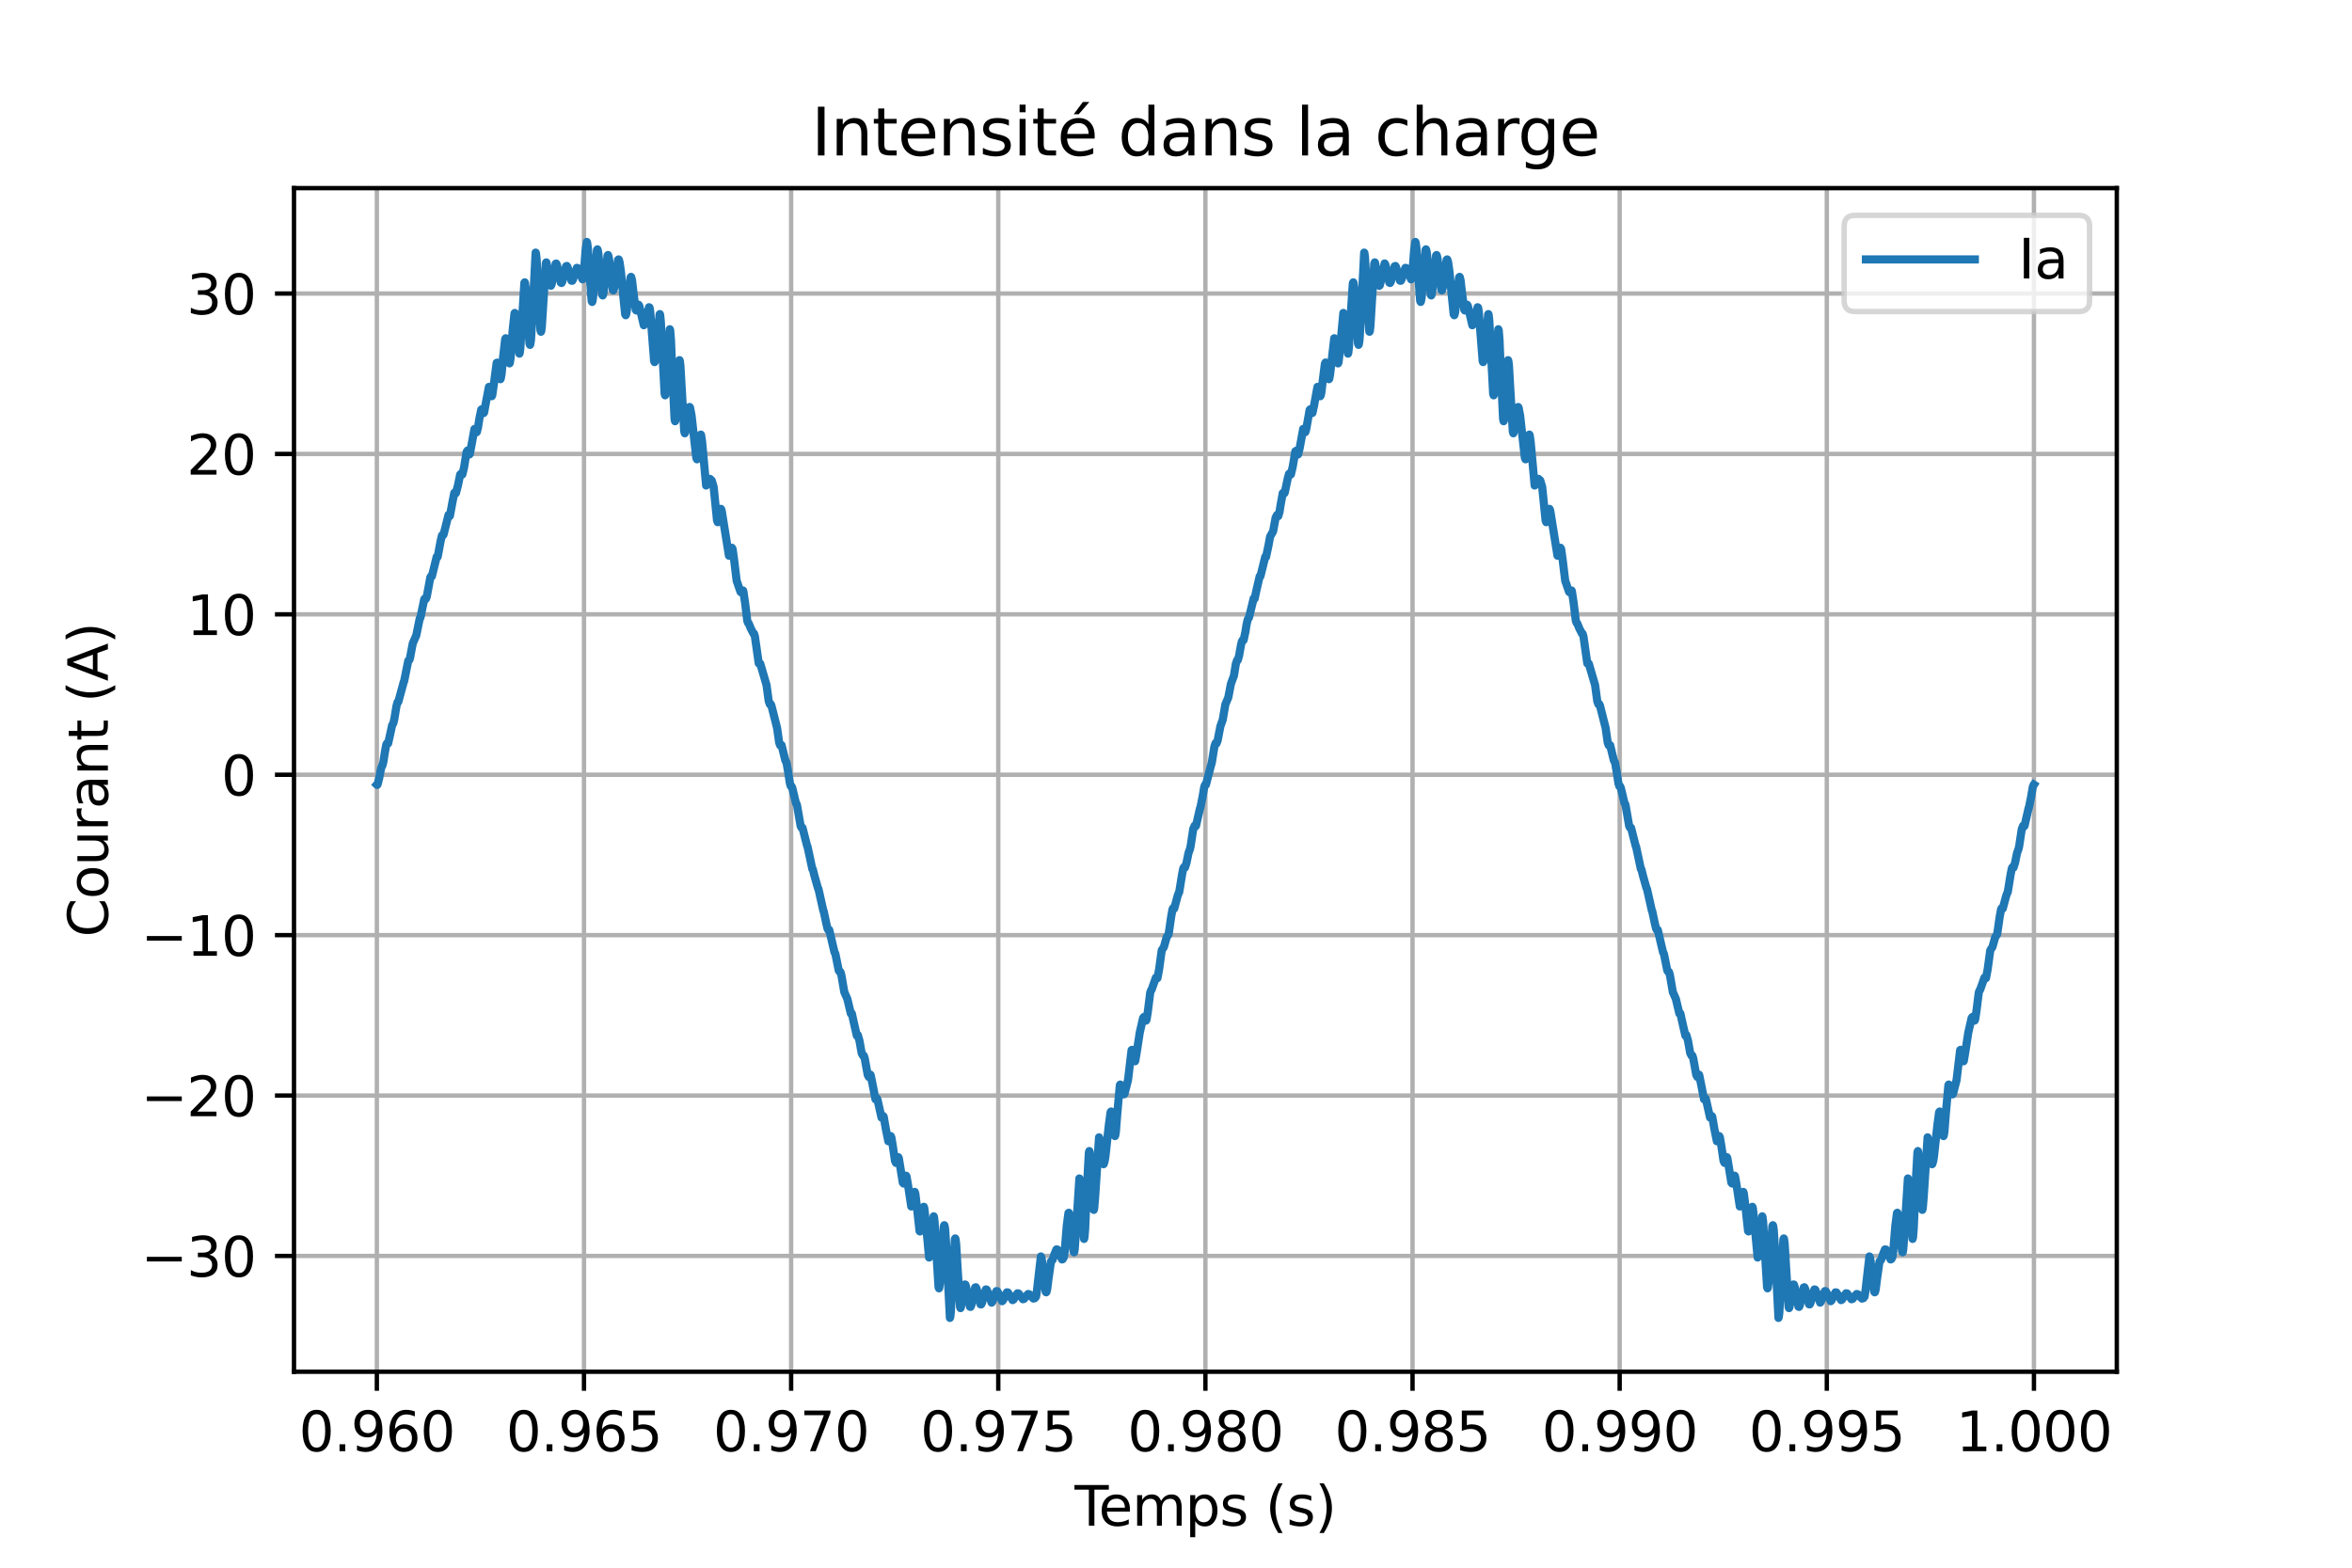 <?xml version="1.0" encoding="utf-8" standalone="no"?>
<!DOCTYPE svg PUBLIC "-//W3C//DTD SVG 1.1//EN"
  "http://www.w3.org/Graphics/SVG/1.1/DTD/svg11.dtd">
<svg xmlns:xlink="http://www.w3.org/1999/xlink" width="432pt" height="288pt" viewBox="0 0 432 288" xmlns="http://www.w3.org/2000/svg" version="1.1">
 <defs>
  <style type="text/css">*{stroke-linejoin: round; stroke-linecap: butt}</style>
 </defs>
 <g id="figure_1">
  <g id="patch_1">
   <path d="M 0 288 
L 432 288 
L 432 0 
L 0 0 
z
" style="fill: #ffffff"/>
  </g>
  <g id="axes_1">
   <g id="patch_2">
    <path d="M 54 252 
L 388.8 252 
L 388.8 34.56 
L 54 34.56 
z
" style="fill: #ffffff"/>
   </g>
   <g id="matplotlib.axis_1">
    <g id="xtick_1">
     <g id="line2d_1">
      <path d="M 69.218 252 
L 69.218 34.56 
" clip-path="url(#p6c7816c99d)" style="fill: none; stroke: #b0b0b0; stroke-width: 0.8; stroke-linecap: square"/>
     </g>
     <g id="line2d_2">
      <defs>
       <path id="m777b01fd64" d="M 0 0 
L 0 3.5 
" style="stroke: #000000; stroke-width: 0.8"/>
      </defs>
      <g>
       <use xlink:href="#m777b01fd64" x="69.218" y="252" style="stroke: #000000; stroke-width: 0.8"/>
      </g>
     </g>
     <g id="text_1">
      <!-- 0.960 -->
      <g transform="translate(54.904 266.598) scale(0.1 -0.1)">
       <defs>
        <path id="DejaVuSans-30" d="M 2034 4250 
Q 1547 4250 1301 3770 
Q 1056 3291 1056 2328 
Q 1056 1369 1301 889 
Q 1547 409 2034 409 
Q 2525 409 2770 889 
Q 3016 1369 3016 2328 
Q 3016 3291 2770 3770 
Q 2525 4250 2034 4250 
z
M 2034 4750 
Q 2819 4750 3233 4129 
Q 3647 3509 3647 2328 
Q 3647 1150 3233 529 
Q 2819 -91 2034 -91 
Q 1250 -91 836 529 
Q 422 1150 422 2328 
Q 422 3509 836 4129 
Q 1250 4750 2034 4750 
z
" transform="scale(0.016)"/>
        <path id="DejaVuSans-2e" d="M 684 794 
L 1344 794 
L 1344 0 
L 684 0 
L 684 794 
z
" transform="scale(0.016)"/>
        <path id="DejaVuSans-39" d="M 703 97 
L 703 672 
Q 941 559 1184 500 
Q 1428 441 1663 441 
Q 2288 441 2617 861 
Q 2947 1281 2994 2138 
Q 2813 1869 2534 1725 
Q 2256 1581 1919 1581 
Q 1219 1581 811 2004 
Q 403 2428 403 3163 
Q 403 3881 828 4315 
Q 1253 4750 1959 4750 
Q 2769 4750 3195 4129 
Q 3622 3509 3622 2328 
Q 3622 1225 3098 567 
Q 2575 -91 1691 -91 
Q 1453 -91 1209 -44 
Q 966 3 703 97 
z
M 1959 2075 
Q 2384 2075 2632 2365 
Q 2881 2656 2881 3163 
Q 2881 3666 2632 3958 
Q 2384 4250 1959 4250 
Q 1534 4250 1286 3958 
Q 1038 3666 1038 3163 
Q 1038 2656 1286 2365 
Q 1534 2075 1959 2075 
z
" transform="scale(0.016)"/>
        <path id="DejaVuSans-36" d="M 2113 2584 
Q 1688 2584 1439 2293 
Q 1191 2003 1191 1497 
Q 1191 994 1439 701 
Q 1688 409 2113 409 
Q 2538 409 2786 701 
Q 3034 994 3034 1497 
Q 3034 2003 2786 2293 
Q 2538 2584 2113 2584 
z
M 3366 4563 
L 3366 3988 
Q 3128 4100 2886 4159 
Q 2644 4219 2406 4219 
Q 1781 4219 1451 3797 
Q 1122 3375 1075 2522 
Q 1259 2794 1537 2939 
Q 1816 3084 2150 3084 
Q 2853 3084 3261 2657 
Q 3669 2231 3669 1497 
Q 3669 778 3244 343 
Q 2819 -91 2113 -91 
Q 1303 -91 875 529 
Q 447 1150 447 2328 
Q 447 3434 972 4092 
Q 1497 4750 2381 4750 
Q 2619 4750 2861 4703 
Q 3103 4656 3366 4563 
z
" transform="scale(0.016)"/>
       </defs>
       <use xlink:href="#DejaVuSans-30"/>
       <use xlink:href="#DejaVuSans-2e" x="63.623"/>
       <use xlink:href="#DejaVuSans-39" x="95.41"/>
       <use xlink:href="#DejaVuSans-36" x="159.033"/>
       <use xlink:href="#DejaVuSans-30" x="222.656"/>
      </g>
     </g>
    </g>
    <g id="xtick_2">
     <g id="line2d_3">
      <path d="M 107.264 252 
L 107.264 34.56 
" clip-path="url(#p6c7816c99d)" style="fill: none; stroke: #b0b0b0; stroke-width: 0.8; stroke-linecap: square"/>
     </g>
     <g id="line2d_4">
      <g>
       <use xlink:href="#m777b01fd64" x="107.264" y="252" style="stroke: #000000; stroke-width: 0.8"/>
      </g>
     </g>
     <g id="text_2">
      <!-- 0.965 -->
      <g transform="translate(92.95 266.598) scale(0.1 -0.1)">
       <defs>
        <path id="DejaVuSans-35" d="M 691 4666 
L 3169 4666 
L 3169 4134 
L 1269 4134 
L 1269 2991 
Q 1406 3038 1543 3061 
Q 1681 3084 1819 3084 
Q 2600 3084 3056 2656 
Q 3513 2228 3513 1497 
Q 3513 744 3044 326 
Q 2575 -91 1722 -91 
Q 1428 -91 1123 -41 
Q 819 9 494 109 
L 494 744 
Q 775 591 1075 516 
Q 1375 441 1709 441 
Q 2250 441 2565 725 
Q 2881 1009 2881 1497 
Q 2881 1984 2565 2268 
Q 2250 2553 1709 2553 
Q 1456 2553 1204 2497 
Q 953 2441 691 2322 
L 691 4666 
z
" transform="scale(0.016)"/>
       </defs>
       <use xlink:href="#DejaVuSans-30"/>
       <use xlink:href="#DejaVuSans-2e" x="63.623"/>
       <use xlink:href="#DejaVuSans-39" x="95.41"/>
       <use xlink:href="#DejaVuSans-36" x="159.033"/>
       <use xlink:href="#DejaVuSans-35" x="222.656"/>
      </g>
     </g>
    </g>
    <g id="xtick_3">
     <g id="line2d_5">
      <path d="M 145.309 252 
L 145.309 34.56 
" clip-path="url(#p6c7816c99d)" style="fill: none; stroke: #b0b0b0; stroke-width: 0.8; stroke-linecap: square"/>
     </g>
     <g id="line2d_6">
      <g>
       <use xlink:href="#m777b01fd64" x="145.309" y="252" style="stroke: #000000; stroke-width: 0.8"/>
      </g>
     </g>
     <g id="text_3">
      <!-- 0.970 -->
      <g transform="translate(130.995 266.598) scale(0.1 -0.1)">
       <defs>
        <path id="DejaVuSans-37" d="M 525 4666 
L 3525 4666 
L 3525 4397 
L 1831 0 
L 1172 0 
L 2766 4134 
L 525 4134 
L 525 4666 
z
" transform="scale(0.016)"/>
       </defs>
       <use xlink:href="#DejaVuSans-30"/>
       <use xlink:href="#DejaVuSans-2e" x="63.623"/>
       <use xlink:href="#DejaVuSans-39" x="95.41"/>
       <use xlink:href="#DejaVuSans-37" x="159.033"/>
       <use xlink:href="#DejaVuSans-30" x="222.656"/>
      </g>
     </g>
    </g>
    <g id="xtick_4">
     <g id="line2d_7">
      <path d="M 183.355 252 
L 183.355 34.56 
" clip-path="url(#p6c7816c99d)" style="fill: none; stroke: #b0b0b0; stroke-width: 0.8; stroke-linecap: square"/>
     </g>
     <g id="line2d_8">
      <g>
       <use xlink:href="#m777b01fd64" x="183.355" y="252" style="stroke: #000000; stroke-width: 0.8"/>
      </g>
     </g>
     <g id="text_4">
      <!-- 0.975 -->
      <g transform="translate(169.04 266.598) scale(0.1 -0.1)">
       <use xlink:href="#DejaVuSans-30"/>
       <use xlink:href="#DejaVuSans-2e" x="63.623"/>
       <use xlink:href="#DejaVuSans-39" x="95.41"/>
       <use xlink:href="#DejaVuSans-37" x="159.033"/>
       <use xlink:href="#DejaVuSans-35" x="222.656"/>
      </g>
     </g>
    </g>
    <g id="xtick_5">
     <g id="line2d_9">
      <path d="M 221.4 252 
L 221.4 34.56 
" clip-path="url(#p6c7816c99d)" style="fill: none; stroke: #b0b0b0; stroke-width: 0.8; stroke-linecap: square"/>
     </g>
     <g id="line2d_10">
      <g>
       <use xlink:href="#m777b01fd64" x="221.4" y="252" style="stroke: #000000; stroke-width: 0.8"/>
      </g>
     </g>
     <g id="text_5">
      <!-- 0.980 -->
      <g transform="translate(207.086 266.598) scale(0.1 -0.1)">
       <defs>
        <path id="DejaVuSans-38" d="M 2034 2216 
Q 1584 2216 1326 1975 
Q 1069 1734 1069 1313 
Q 1069 891 1326 650 
Q 1584 409 2034 409 
Q 2484 409 2743 651 
Q 3003 894 3003 1313 
Q 3003 1734 2745 1975 
Q 2488 2216 2034 2216 
z
M 1403 2484 
Q 997 2584 770 2862 
Q 544 3141 544 3541 
Q 544 4100 942 4425 
Q 1341 4750 2034 4750 
Q 2731 4750 3128 4425 
Q 3525 4100 3525 3541 
Q 3525 3141 3298 2862 
Q 3072 2584 2669 2484 
Q 3125 2378 3379 2068 
Q 3634 1759 3634 1313 
Q 3634 634 3220 271 
Q 2806 -91 2034 -91 
Q 1263 -91 848 271 
Q 434 634 434 1313 
Q 434 1759 690 2068 
Q 947 2378 1403 2484 
z
M 1172 3481 
Q 1172 3119 1398 2916 
Q 1625 2713 2034 2713 
Q 2441 2713 2670 2916 
Q 2900 3119 2900 3481 
Q 2900 3844 2670 4047 
Q 2441 4250 2034 4250 
Q 1625 4250 1398 4047 
Q 1172 3844 1172 3481 
z
" transform="scale(0.016)"/>
       </defs>
       <use xlink:href="#DejaVuSans-30"/>
       <use xlink:href="#DejaVuSans-2e" x="63.623"/>
       <use xlink:href="#DejaVuSans-39" x="95.41"/>
       <use xlink:href="#DejaVuSans-38" x="159.033"/>
       <use xlink:href="#DejaVuSans-30" x="222.656"/>
      </g>
     </g>
    </g>
    <g id="xtick_6">
     <g id="line2d_11">
      <path d="M 259.445 252 
L 259.445 34.56 
" clip-path="url(#p6c7816c99d)" style="fill: none; stroke: #b0b0b0; stroke-width: 0.8; stroke-linecap: square"/>
     </g>
     <g id="line2d_12">
      <g>
       <use xlink:href="#m777b01fd64" x="259.445" y="252" style="stroke: #000000; stroke-width: 0.8"/>
      </g>
     </g>
     <g id="text_6">
      <!-- 0.985 -->
      <g transform="translate(245.131 266.598) scale(0.1 -0.1)">
       <use xlink:href="#DejaVuSans-30"/>
       <use xlink:href="#DejaVuSans-2e" x="63.623"/>
       <use xlink:href="#DejaVuSans-39" x="95.41"/>
       <use xlink:href="#DejaVuSans-38" x="159.033"/>
       <use xlink:href="#DejaVuSans-35" x="222.656"/>
      </g>
     </g>
    </g>
    <g id="xtick_7">
     <g id="line2d_13">
      <path d="M 297.491 252 
L 297.491 34.56 
" clip-path="url(#p6c7816c99d)" style="fill: none; stroke: #b0b0b0; stroke-width: 0.8; stroke-linecap: square"/>
     </g>
     <g id="line2d_14">
      <g>
       <use xlink:href="#m777b01fd64" x="297.491" y="252" style="stroke: #000000; stroke-width: 0.8"/>
      </g>
     </g>
     <g id="text_7">
      <!-- 0.990 -->
      <g transform="translate(283.177 266.598) scale(0.1 -0.1)">
       <use xlink:href="#DejaVuSans-30"/>
       <use xlink:href="#DejaVuSans-2e" x="63.623"/>
       <use xlink:href="#DejaVuSans-39" x="95.41"/>
       <use xlink:href="#DejaVuSans-39" x="159.033"/>
       <use xlink:href="#DejaVuSans-30" x="222.656"/>
      </g>
     </g>
    </g>
    <g id="xtick_8">
     <g id="line2d_15">
      <path d="M 335.536 252 
L 335.536 34.56 
" clip-path="url(#p6c7816c99d)" style="fill: none; stroke: #b0b0b0; stroke-width: 0.8; stroke-linecap: square"/>
     </g>
     <g id="line2d_16">
      <g>
       <use xlink:href="#m777b01fd64" x="335.536" y="252" style="stroke: #000000; stroke-width: 0.8"/>
      </g>
     </g>
     <g id="text_8">
      <!-- 0.995 -->
      <g transform="translate(321.222 266.598) scale(0.1 -0.1)">
       <use xlink:href="#DejaVuSans-30"/>
       <use xlink:href="#DejaVuSans-2e" x="63.623"/>
       <use xlink:href="#DejaVuSans-39" x="95.41"/>
       <use xlink:href="#DejaVuSans-39" x="159.033"/>
       <use xlink:href="#DejaVuSans-35" x="222.656"/>
      </g>
     </g>
    </g>
    <g id="xtick_9">
     <g id="line2d_17">
      <path d="M 373.582 252 
L 373.582 34.56 
" clip-path="url(#p6c7816c99d)" style="fill: none; stroke: #b0b0b0; stroke-width: 0.8; stroke-linecap: square"/>
     </g>
     <g id="line2d_18">
      <g>
       <use xlink:href="#m777b01fd64" x="373.582" y="252" style="stroke: #000000; stroke-width: 0.8"/>
      </g>
     </g>
     <g id="text_9">
      <!-- 1.000 -->
      <g transform="translate(359.268 266.598) scale(0.1 -0.1)">
       <defs>
        <path id="DejaVuSans-31" d="M 794 531 
L 1825 531 
L 1825 4091 
L 703 3866 
L 703 4441 
L 1819 4666 
L 2450 4666 
L 2450 531 
L 3481 531 
L 3481 0 
L 794 0 
L 794 531 
z
" transform="scale(0.016)"/>
       </defs>
       <use xlink:href="#DejaVuSans-31"/>
       <use xlink:href="#DejaVuSans-2e" x="63.623"/>
       <use xlink:href="#DejaVuSans-30" x="95.41"/>
       <use xlink:href="#DejaVuSans-30" x="159.033"/>
       <use xlink:href="#DejaVuSans-30" x="222.656"/>
      </g>
     </g>
    </g>
    <g id="text_10">
     <!-- Temps (s) -->
     <g transform="translate(197.375 280.277) scale(0.1 -0.1)">
      <defs>
       <path id="DejaVuSans-54" d="M -19 4666 
L 3928 4666 
L 3928 4134 
L 2272 4134 
L 2272 0 
L 1638 0 
L 1638 4134 
L -19 4134 
L -19 4666 
z
" transform="scale(0.016)"/>
       <path id="DejaVuSans-65" d="M 3597 1894 
L 3597 1613 
L 953 1613 
Q 991 1019 1311 708 
Q 1631 397 2203 397 
Q 2534 397 2845 478 
Q 3156 559 3463 722 
L 3463 178 
Q 3153 47 2828 -22 
Q 2503 -91 2169 -91 
Q 1331 -91 842 396 
Q 353 884 353 1716 
Q 353 2575 817 3079 
Q 1281 3584 2069 3584 
Q 2775 3584 3186 3129 
Q 3597 2675 3597 1894 
z
M 3022 2063 
Q 3016 2534 2758 2815 
Q 2500 3097 2075 3097 
Q 1594 3097 1305 2825 
Q 1016 2553 972 2059 
L 3022 2063 
z
" transform="scale(0.016)"/>
       <path id="DejaVuSans-6d" d="M 3328 2828 
Q 3544 3216 3844 3400 
Q 4144 3584 4550 3584 
Q 5097 3584 5394 3201 
Q 5691 2819 5691 2113 
L 5691 0 
L 5113 0 
L 5113 2094 
Q 5113 2597 4934 2840 
Q 4756 3084 4391 3084 
Q 3944 3084 3684 2787 
Q 3425 2491 3425 1978 
L 3425 0 
L 2847 0 
L 2847 2094 
Q 2847 2600 2669 2842 
Q 2491 3084 2119 3084 
Q 1678 3084 1418 2786 
Q 1159 2488 1159 1978 
L 1159 0 
L 581 0 
L 581 3500 
L 1159 3500 
L 1159 2956 
Q 1356 3278 1631 3431 
Q 1906 3584 2284 3584 
Q 2666 3584 2933 3390 
Q 3200 3197 3328 2828 
z
" transform="scale(0.016)"/>
       <path id="DejaVuSans-70" d="M 1159 525 
L 1159 -1331 
L 581 -1331 
L 581 3500 
L 1159 3500 
L 1159 2969 
Q 1341 3281 1617 3432 
Q 1894 3584 2278 3584 
Q 2916 3584 3314 3078 
Q 3713 2572 3713 1747 
Q 3713 922 3314 415 
Q 2916 -91 2278 -91 
Q 1894 -91 1617 61 
Q 1341 213 1159 525 
z
M 3116 1747 
Q 3116 2381 2855 2742 
Q 2594 3103 2138 3103 
Q 1681 3103 1420 2742 
Q 1159 2381 1159 1747 
Q 1159 1113 1420 752 
Q 1681 391 2138 391 
Q 2594 391 2855 752 
Q 3116 1113 3116 1747 
z
" transform="scale(0.016)"/>
       <path id="DejaVuSans-73" d="M 2834 3397 
L 2834 2853 
Q 2591 2978 2328 3040 
Q 2066 3103 1784 3103 
Q 1356 3103 1142 2972 
Q 928 2841 928 2578 
Q 928 2378 1081 2264 
Q 1234 2150 1697 2047 
L 1894 2003 
Q 2506 1872 2764 1633 
Q 3022 1394 3022 966 
Q 3022 478 2636 193 
Q 2250 -91 1575 -91 
Q 1294 -91 989 -36 
Q 684 19 347 128 
L 347 722 
Q 666 556 975 473 
Q 1284 391 1588 391 
Q 1994 391 2212 530 
Q 2431 669 2431 922 
Q 2431 1156 2273 1281 
Q 2116 1406 1581 1522 
L 1381 1569 
Q 847 1681 609 1914 
Q 372 2147 372 2553 
Q 372 3047 722 3315 
Q 1072 3584 1716 3584 
Q 2034 3584 2315 3537 
Q 2597 3491 2834 3397 
z
" transform="scale(0.016)"/>
       <path id="DejaVuSans-20" transform="scale(0.016)"/>
       <path id="DejaVuSans-28" d="M 1984 4856 
Q 1566 4138 1362 3434 
Q 1159 2731 1159 2009 
Q 1159 1288 1364 580 
Q 1569 -128 1984 -844 
L 1484 -844 
Q 1016 -109 783 600 
Q 550 1309 550 2009 
Q 550 2706 781 3412 
Q 1013 4119 1484 4856 
L 1984 4856 
z
" transform="scale(0.016)"/>
       <path id="DejaVuSans-29" d="M 513 4856 
L 1013 4856 
Q 1481 4119 1714 3412 
Q 1947 2706 1947 2009 
Q 1947 1309 1714 600 
Q 1481 -109 1013 -844 
L 513 -844 
Q 928 -128 1133 580 
Q 1338 1288 1338 2009 
Q 1338 2731 1133 3434 
Q 928 4138 513 4856 
z
" transform="scale(0.016)"/>
      </defs>
      <use xlink:href="#DejaVuSans-54"/>
      <use xlink:href="#DejaVuSans-65" x="44.084"/>
      <use xlink:href="#DejaVuSans-6d" x="105.607"/>
      <use xlink:href="#DejaVuSans-70" x="203.02"/>
      <use xlink:href="#DejaVuSans-73" x="266.496"/>
      <use xlink:href="#DejaVuSans-20" x="318.596"/>
      <use xlink:href="#DejaVuSans-28" x="350.383"/>
      <use xlink:href="#DejaVuSans-73" x="389.396"/>
      <use xlink:href="#DejaVuSans-29" x="441.496"/>
     </g>
    </g>
   </g>
   <g id="matplotlib.axis_2">
    <g id="ytick_1">
     <g id="line2d_19">
      <path d="M 54 230.727 
L 388.8 230.727 
" clip-path="url(#p6c7816c99d)" style="fill: none; stroke: #b0b0b0; stroke-width: 0.8; stroke-linecap: square"/>
     </g>
     <g id="line2d_20">
      <defs>
       <path id="md10b8dfafb" d="M 0 0 
L -3.5 0 
" style="stroke: #000000; stroke-width: 0.8"/>
      </defs>
      <g>
       <use xlink:href="#md10b8dfafb" x="54" y="230.727" style="stroke: #000000; stroke-width: 0.8"/>
      </g>
     </g>
     <g id="text_11">
      <!-- −30 -->
      <g transform="translate(25.895 234.527) scale(0.1 -0.1)">
       <defs>
        <path id="DejaVuSans-2212" d="M 678 2272 
L 4684 2272 
L 4684 1741 
L 678 1741 
L 678 2272 
z
" transform="scale(0.016)"/>
        <path id="DejaVuSans-33" d="M 2597 2516 
Q 3050 2419 3304 2112 
Q 3559 1806 3559 1356 
Q 3559 666 3084 287 
Q 2609 -91 1734 -91 
Q 1441 -91 1130 -33 
Q 819 25 488 141 
L 488 750 
Q 750 597 1062 519 
Q 1375 441 1716 441 
Q 2309 441 2620 675 
Q 2931 909 2931 1356 
Q 2931 1769 2642 2001 
Q 2353 2234 1838 2234 
L 1294 2234 
L 1294 2753 
L 1863 2753 
Q 2328 2753 2575 2939 
Q 2822 3125 2822 3475 
Q 2822 3834 2567 4026 
Q 2313 4219 1838 4219 
Q 1578 4219 1281 4162 
Q 984 4106 628 3988 
L 628 4550 
Q 988 4650 1302 4700 
Q 1616 4750 1894 4750 
Q 2613 4750 3031 4423 
Q 3450 4097 3450 3541 
Q 3450 3153 3228 2886 
Q 3006 2619 2597 2516 
z
" transform="scale(0.016)"/>
       </defs>
       <use xlink:href="#DejaVuSans-2212"/>
       <use xlink:href="#DejaVuSans-33" x="83.789"/>
       <use xlink:href="#DejaVuSans-30" x="147.412"/>
      </g>
     </g>
    </g>
    <g id="ytick_2">
     <g id="line2d_21">
      <path d="M 54 201.261 
L 388.8 201.261 
" clip-path="url(#p6c7816c99d)" style="fill: none; stroke: #b0b0b0; stroke-width: 0.8; stroke-linecap: square"/>
     </g>
     <g id="line2d_22">
      <g>
       <use xlink:href="#md10b8dfafb" x="54" y="201.261" style="stroke: #000000; stroke-width: 0.8"/>
      </g>
     </g>
     <g id="text_12">
      <!-- −20 -->
      <g transform="translate(25.895 205.06) scale(0.1 -0.1)">
       <defs>
        <path id="DejaVuSans-32" d="M 1228 531 
L 3431 531 
L 3431 0 
L 469 0 
L 469 531 
Q 828 903 1448 1529 
Q 2069 2156 2228 2338 
Q 2531 2678 2651 2914 
Q 2772 3150 2772 3378 
Q 2772 3750 2511 3984 
Q 2250 4219 1831 4219 
Q 1534 4219 1204 4116 
Q 875 4013 500 3803 
L 500 4441 
Q 881 4594 1212 4672 
Q 1544 4750 1819 4750 
Q 2544 4750 2975 4387 
Q 3406 4025 3406 3419 
Q 3406 3131 3298 2873 
Q 3191 2616 2906 2266 
Q 2828 2175 2409 1742 
Q 1991 1309 1228 531 
z
" transform="scale(0.016)"/>
       </defs>
       <use xlink:href="#DejaVuSans-2212"/>
       <use xlink:href="#DejaVuSans-32" x="83.789"/>
       <use xlink:href="#DejaVuSans-30" x="147.412"/>
      </g>
     </g>
    </g>
    <g id="ytick_3">
     <g id="line2d_23">
      <path d="M 54 171.794 
L 388.8 171.794 
" clip-path="url(#p6c7816c99d)" style="fill: none; stroke: #b0b0b0; stroke-width: 0.8; stroke-linecap: square"/>
     </g>
     <g id="line2d_24">
      <g>
       <use xlink:href="#md10b8dfafb" x="54" y="171.794" style="stroke: #000000; stroke-width: 0.8"/>
      </g>
     </g>
     <g id="text_13">
      <!-- −10 -->
      <g transform="translate(25.895 175.593) scale(0.1 -0.1)">
       <use xlink:href="#DejaVuSans-2212"/>
       <use xlink:href="#DejaVuSans-31" x="83.789"/>
       <use xlink:href="#DejaVuSans-30" x="147.412"/>
      </g>
     </g>
    </g>
    <g id="ytick_4">
     <g id="line2d_25">
      <path d="M 54 142.327 
L 388.8 142.327 
" clip-path="url(#p6c7816c99d)" style="fill: none; stroke: #b0b0b0; stroke-width: 0.8; stroke-linecap: square"/>
     </g>
     <g id="line2d_26">
      <g>
       <use xlink:href="#md10b8dfafb" x="54" y="142.327" style="stroke: #000000; stroke-width: 0.8"/>
      </g>
     </g>
     <g id="text_14">
      <!-- 0 -->
      <g transform="translate(40.638 146.126) scale(0.1 -0.1)">
       <use xlink:href="#DejaVuSans-30"/>
      </g>
     </g>
    </g>
    <g id="ytick_5">
     <g id="line2d_27">
      <path d="M 54 112.86 
L 388.8 112.86 
" clip-path="url(#p6c7816c99d)" style="fill: none; stroke: #b0b0b0; stroke-width: 0.8; stroke-linecap: square"/>
     </g>
     <g id="line2d_28">
      <g>
       <use xlink:href="#md10b8dfafb" x="54" y="112.86" style="stroke: #000000; stroke-width: 0.8"/>
      </g>
     </g>
     <g id="text_15">
      <!-- 10 -->
      <g transform="translate(34.275 116.66) scale(0.1 -0.1)">
       <use xlink:href="#DejaVuSans-31"/>
       <use xlink:href="#DejaVuSans-30" x="63.623"/>
      </g>
     </g>
    </g>
    <g id="ytick_6">
     <g id="line2d_29">
      <path d="M 54 83.394 
L 388.8 83.394 
" clip-path="url(#p6c7816c99d)" style="fill: none; stroke: #b0b0b0; stroke-width: 0.8; stroke-linecap: square"/>
     </g>
     <g id="line2d_30">
      <g>
       <use xlink:href="#md10b8dfafb" x="54" y="83.394" style="stroke: #000000; stroke-width: 0.8"/>
      </g>
     </g>
     <g id="text_16">
      <!-- 20 -->
      <g transform="translate(34.275 87.193) scale(0.1 -0.1)">
       <use xlink:href="#DejaVuSans-32"/>
       <use xlink:href="#DejaVuSans-30" x="63.623"/>
      </g>
     </g>
    </g>
    <g id="ytick_7">
     <g id="line2d_31">
      <path d="M 54 53.927 
L 388.8 53.927 
" clip-path="url(#p6c7816c99d)" style="fill: none; stroke: #b0b0b0; stroke-width: 0.8; stroke-linecap: square"/>
     </g>
     <g id="line2d_32">
      <g>
       <use xlink:href="#md10b8dfafb" x="54" y="53.927" style="stroke: #000000; stroke-width: 0.8"/>
      </g>
     </g>
     <g id="text_17">
      <!-- 30 -->
      <g transform="translate(34.275 57.726) scale(0.1 -0.1)">
       <use xlink:href="#DejaVuSans-33"/>
       <use xlink:href="#DejaVuSans-30" x="63.623"/>
      </g>
     </g>
    </g>
    <g id="text_18">
     <!-- Courant (A) -->
     <g transform="translate(19.816 172.159) rotate(-90) scale(0.1 -0.1)">
      <defs>
       <path id="DejaVuSans-43" d="M 4122 4306 
L 4122 3641 
Q 3803 3938 3442 4084 
Q 3081 4231 2675 4231 
Q 1875 4231 1450 3742 
Q 1025 3253 1025 2328 
Q 1025 1406 1450 917 
Q 1875 428 2675 428 
Q 3081 428 3442 575 
Q 3803 722 4122 1019 
L 4122 359 
Q 3791 134 3420 21 
Q 3050 -91 2638 -91 
Q 1578 -91 968 557 
Q 359 1206 359 2328 
Q 359 3453 968 4101 
Q 1578 4750 2638 4750 
Q 3056 4750 3426 4639 
Q 3797 4528 4122 4306 
z
" transform="scale(0.016)"/>
       <path id="DejaVuSans-6f" d="M 1959 3097 
Q 1497 3097 1228 2736 
Q 959 2375 959 1747 
Q 959 1119 1226 758 
Q 1494 397 1959 397 
Q 2419 397 2687 759 
Q 2956 1122 2956 1747 
Q 2956 2369 2687 2733 
Q 2419 3097 1959 3097 
z
M 1959 3584 
Q 2709 3584 3137 3096 
Q 3566 2609 3566 1747 
Q 3566 888 3137 398 
Q 2709 -91 1959 -91 
Q 1206 -91 779 398 
Q 353 888 353 1747 
Q 353 2609 779 3096 
Q 1206 3584 1959 3584 
z
" transform="scale(0.016)"/>
       <path id="DejaVuSans-75" d="M 544 1381 
L 544 3500 
L 1119 3500 
L 1119 1403 
Q 1119 906 1312 657 
Q 1506 409 1894 409 
Q 2359 409 2629 706 
Q 2900 1003 2900 1516 
L 2900 3500 
L 3475 3500 
L 3475 0 
L 2900 0 
L 2900 538 
Q 2691 219 2414 64 
Q 2138 -91 1772 -91 
Q 1169 -91 856 284 
Q 544 659 544 1381 
z
M 1991 3584 
L 1991 3584 
z
" transform="scale(0.016)"/>
       <path id="DejaVuSans-72" d="M 2631 2963 
Q 2534 3019 2420 3045 
Q 2306 3072 2169 3072 
Q 1681 3072 1420 2755 
Q 1159 2438 1159 1844 
L 1159 0 
L 581 0 
L 581 3500 
L 1159 3500 
L 1159 2956 
Q 1341 3275 1631 3429 
Q 1922 3584 2338 3584 
Q 2397 3584 2469 3576 
Q 2541 3569 2628 3553 
L 2631 2963 
z
" transform="scale(0.016)"/>
       <path id="DejaVuSans-61" d="M 2194 1759 
Q 1497 1759 1228 1600 
Q 959 1441 959 1056 
Q 959 750 1161 570 
Q 1363 391 1709 391 
Q 2188 391 2477 730 
Q 2766 1069 2766 1631 
L 2766 1759 
L 2194 1759 
z
M 3341 1997 
L 3341 0 
L 2766 0 
L 2766 531 
Q 2569 213 2275 61 
Q 1981 -91 1556 -91 
Q 1019 -91 701 211 
Q 384 513 384 1019 
Q 384 1609 779 1909 
Q 1175 2209 1959 2209 
L 2766 2209 
L 2766 2266 
Q 2766 2663 2505 2880 
Q 2244 3097 1772 3097 
Q 1472 3097 1187 3025 
Q 903 2953 641 2809 
L 641 3341 
Q 956 3463 1253 3523 
Q 1550 3584 1831 3584 
Q 2591 3584 2966 3190 
Q 3341 2797 3341 1997 
z
" transform="scale(0.016)"/>
       <path id="DejaVuSans-6e" d="M 3513 2113 
L 3513 0 
L 2938 0 
L 2938 2094 
Q 2938 2591 2744 2837 
Q 2550 3084 2163 3084 
Q 1697 3084 1428 2787 
Q 1159 2491 1159 1978 
L 1159 0 
L 581 0 
L 581 3500 
L 1159 3500 
L 1159 2956 
Q 1366 3272 1645 3428 
Q 1925 3584 2291 3584 
Q 2894 3584 3203 3211 
Q 3513 2838 3513 2113 
z
" transform="scale(0.016)"/>
       <path id="DejaVuSans-74" d="M 1172 4494 
L 1172 3500 
L 2356 3500 
L 2356 3053 
L 1172 3053 
L 1172 1153 
Q 1172 725 1289 603 
Q 1406 481 1766 481 
L 2356 481 
L 2356 0 
L 1766 0 
Q 1100 0 847 248 
Q 594 497 594 1153 
L 594 3053 
L 172 3053 
L 172 3500 
L 594 3500 
L 594 4494 
L 1172 4494 
z
" transform="scale(0.016)"/>
       <path id="DejaVuSans-41" d="M 2188 4044 
L 1331 1722 
L 3047 1722 
L 2188 4044 
z
M 1831 4666 
L 2547 4666 
L 4325 0 
L 3669 0 
L 3244 1197 
L 1141 1197 
L 716 0 
L 50 0 
L 1831 4666 
z
" transform="scale(0.016)"/>
      </defs>
      <use xlink:href="#DejaVuSans-43"/>
      <use xlink:href="#DejaVuSans-6f" x="69.824"/>
      <use xlink:href="#DejaVuSans-75" x="131.006"/>
      <use xlink:href="#DejaVuSans-72" x="194.385"/>
      <use xlink:href="#DejaVuSans-61" x="235.498"/>
      <use xlink:href="#DejaVuSans-6e" x="296.777"/>
      <use xlink:href="#DejaVuSans-74" x="360.156"/>
      <use xlink:href="#DejaVuSans-20" x="399.365"/>
      <use xlink:href="#DejaVuSans-28" x="431.152"/>
      <use xlink:href="#DejaVuSans-41" x="470.166"/>
      <use xlink:href="#DejaVuSans-29" x="538.574"/>
     </g>
    </g>
   </g>
   <g id="line2d_33">
    <path d="M 69.218 144.15 
L 69.272 144.2 
L 69.326 144.123 
L 69.344 144.132 
L 69.626 143.06 
L 69.946 141.364 
L 70.005 141.127 
L 70.169 140.717 
L 70.175 140.729 
L 70.185 140.741 
L 70.242 140.608 
L 70.412 139.988 
L 70.687 138.211 
L 70.937 136.853 
L 70.988 136.711 
L 71.118 136.506 
L 71.135 136.549 
L 71.289 136.573 
L 71.152 136.523 
L 71.293 136.563 
L 71.757 134.472 
L 72.003 133.305 
L 72.053 133.174 
L 72.241 132.877 
L 72.442 132.011 
L 72.817 129.724 
L 73.023 128.977 
L 73.158 128.936 
L 73.163 128.916 
L 74.165 125.243 
L 74.171 125.25 
L 74.18 125.258 
L 74.23 125.138 
L 74.986 121.391 
L 75.114 121.271 
L 75.123 121.286 
L 75.133 121.3 
L 75.192 121.196 
L 75.207 121.201 
L 75.296 120.932 
L 75.804 118.232 
L 76.466 116.699 
L 77.094 113.605 
L 77.108 113.63 
L 77.151 113.602 
L 77.17 113.542 
L 77.184 113.549 
L 77.235 113.424 
L 77.897 110.184 
L 77.965 110.017 
L 78.082 109.925 
L 78.097 109.963 
L 78.217 110.037 
L 78.118 109.949 
L 78.233 109.992 
L 78.381 109.639 
L 79.047 106.047 
L 79.145 105.883 
L 79.224 105.904 
L 79.166 105.91 
L 79.241 105.938 
L 79.283 105.925 
L 79.261 105.905 
L 79.326 105.867 
L 80.213 102.279 
L 80.302 102.35 
L 80.347 102.348 
L 80.393 102.283 
L 80.933 99.38 
L 81.183 98.359 
L 81.317 98.233 
L 81.366 98.289 
L 81.413 98.299 
L 81.462 98.232 
L 82.382 94.588 
L 82.421 94.618 
L 82.593 94.823 
L 82.639 94.759 
L 83.09 92.325 
L 83.436 90.565 
L 83.561 90.44 
L 83.574 90.467 
L 83.735 90.608 
L 83.742 90.596 
L 84.13 89.098 
L 84.525 87.166 
L 84.741 86.971 
L 84.79 87.058 
L 84.913 87.172 
L 84.927 87.143 
L 85.233 85.874 
L 85.701 83.024 
L 85.884 82.76 
L 85.939 82.846 
L 86.211 83.492 
L 86.292 83.402 
L 86.624 81.643 
L 87.143 78.812 
L 87.153 78.818 
L 87.332 79.045 
L 87.505 79.422 
L 87.532 79.41 
L 87.578 79.367 
L 87.594 79.32 
L 87.798 78.521 
L 88.037 76.964 
L 88.391 75.251 
L 88.508 75.174 
L 88.522 75.199 
L 88.837 75.881 
L 88.923 75.759 
L 89.241 74.003 
L 89.803 71.075 
L 89.81 71.081 
L 90.002 71.533 
L 90.319 72.784 
L 90.339 72.76 
L 90.406 72.631 
L 90.677 70.801 
L 91.224 66.662 
L 91.325 66.622 
L 91.361 66.687 
L 91.483 67.17 
L 91.916 69.66 
L 91.969 69.573 
L 92.138 68.611 
L 92.413 65.568 
L 92.792 62.288 
L 92.885 62.141 
L 92.934 62.205 
L 93.106 63.047 
L 93.312 64.971 
L 93.579 66.751 
L 93.596 66.753 
L 93.643 66.661 
L 93.796 65.654 
L 94.155 60.746 
L 94.499 57.57 
L 94.561 57.493 
L 94.615 57.584 
L 94.757 58.376 
L 95.107 62.537 
L 95.403 64.968 
L 95.454 64.865 
L 95.565 64.003 
L 95.783 60.374 
L 96.317 51.95 
L 96.383 51.867 
L 96.428 51.97 
L 96.559 52.975 
L 96.825 57.202 
L 97.255 63.152 
L 97.351 63.353 
L 97.398 63.264 
L 97.521 62.466 
L 97.706 59.405 
L 98.382 46.407 
L 98.391 46.409 
L 98.442 46.542 
L 98.566 47.694 
L 98.831 52.967 
L 99.266 60.671 
L 99.361 60.944 
L 99.407 60.848 
L 99.515 60.06 
L 99.727 56.702 
L 100.253 48.361 
L 100.338 48.203 
L 100.38 48.294 
L 100.546 49.264 
L 101.102 52.466 
L 101.199 52.49 
L 101.231 52.449 
L 101.362 52.063 
L 101.693 50.092 
L 102.06 48.453 
L 102.169 48.418 
L 102.201 48.453 
L 102.322 48.753 
L 102.593 50.114 
L 103.009 51.924 
L 103.139 51.989 
L 103.162 51.967 
L 103.295 51.685 
L 103.574 50.445 
L 103.977 48.916 
L 104.112 48.859 
L 104.138 48.882 
L 104.27 49.138 
L 104.608 50.492 
L 104.961 51.568 
L 105.112 51.578 
L 105.251 51.328 
L 105.565 50.219 
L 105.953 49.209 
L 106.109 49.245 
L 106.296 49.625 
L 106.993 51.312 
L 106.994 51.312 
L 107.095 51.156 
L 107.235 50.185 
L 107.555 45.956 
L 107.779 44.444 
L 107.783 44.444 
L 107.845 44.575 
L 107.979 45.613 
L 108.251 49.859 
L 108.674 55.316 
L 108.757 55.471 
L 108.805 55.39 
L 108.919 54.723 
L 109.151 51.826 
L 109.651 45.917 
L 109.728 45.806 
L 109.777 45.879 
L 109.895 46.499 
L 110.144 49.308 
L 110.613 54.156 
L 110.702 54.277 
L 110.748 54.213 
L 110.867 53.661 
L 111.115 51.201 
L 111.588 46.945 
L 111.677 46.852 
L 111.72 46.91 
L 111.847 47.452 
L 112.12 49.914 
L 112.547 53.252 
L 112.647 53.36 
L 112.69 53.31 
L 112.814 52.853 
L 113.093 50.649 
L 113.524 47.735 
L 113.62 47.656 
L 113.663 47.704 
L 113.803 48.194 
L 114.061 50.012 
L 114.427 53.888 
L 114.826 57.74 
L 114.932 57.909 
L 114.975 57.852 
L 115.097 57.313 
L 115.389 54.477 
L 115.812 50.969 
L 115.903 50.861 
L 115.948 50.918 
L 116.092 51.532 
L 116.368 53.954 
L 116.764 56.904 
L 116.875 57.04 
L 116.916 56.996 
L 117.045 56.544 
L 117.276 55.976 
L 117.284 55.98 
L 117.426 56.19 
L 117.649 57.206 
L 118.249 59.751 
L 118.258 59.745 
L 118.428 59.473 
L 118.619 58.673 
L 119.211 56.441 
L 119.296 56.494 
L 119.306 56.523 
L 119.428 57.225 
L 119.643 59.953 
L 120.147 66.35 
L 120.228 66.522 
L 120.284 66.447 
L 120.376 66.024 
L 120.582 63.875 
L 121.156 57.743 
L 121.193 57.703 
L 121.241 57.816 
L 121.373 59.045 
L 121.584 63.158 
L 122.075 72.355 
L 122.163 72.626 
L 122.211 72.528 
L 122.365 71.175 
L 122.75 63.777 
L 123.021 60.486 
L 123.026 60.488 
L 123.095 60.693 
L 123.235 62.411 
L 123.485 68.361 
L 123.9 76.977 
L 123.993 77.382 
L 124.045 77.281 
L 124.147 76.499 
L 124.385 72.126 
L 124.743 66.339 
L 124.806 66.163 
L 124.867 66.302 
L 124.972 67.131 
L 125.233 71.722 
L 125.675 79.229 
L 125.779 79.598 
L 125.835 79.481 
L 125.958 78.798 
L 126.232 76.636 
L 126.581 74.815 
L 126.668 74.767 
L 126.701 74.811 
L 126.745 74.896 
L 126.749 74.908 
L 127.03 76.394 
L 127.546 81.051 
L 127.904 84.171 
L 128.02 84.379 
L 128.058 84.344 
L 128.152 84.023 
L 128.344 82.641 
L 128.723 79.835 
L 128.773 79.918 
L 128.952 81.126 
L 129.694 89.196 
L 129.774 89.079 
L 130.176 88.194 
L 130.24 88.093 
L 130.398 87.97 
L 130.718 88.26 
L 131.073 89.442 
L 131.205 90.692 
L 131.7 95.61 
L 131.826 95.933 
L 131.859 95.919 
L 131.913 95.794 
L 132.412 93.484 
L 132.477 93.598 
L 132.515 93.707 
L 132.57 93.915 
L 133.883 102.062 
L 133.892 102.051 
L 133.913 102.1 
L 134.138 101.786 
L 134.233 101.378 
L 134.43 100.63 
L 134.446 100.652 
L 134.557 100.839 
L 134.825 102.746 
L 135.309 106.724 
L 135.52 107.288 
L 135.556 107.406 
L 135.646 107.678 
L 136.012 108.719 
L 136.018 108.712 
L 136.024 108.706 
L 136.084 108.802 
L 136.104 108.782 
L 136.198 108.819 
L 136.237 108.795 
L 136.481 108.483 
L 136.531 108.598 
L 136.866 110.851 
L 137.256 114.057 
L 137.415 114.456 
L 137.425 114.436 
L 137.432 114.426 
L 137.492 114.506 
L 137.516 114.511 
L 137.806 115.21 
L 137.835 115.324 
L 138.404 116.426 
L 138.416 116.394 
L 138.46 116.362 
L 138.516 116.443 
L 138.66 116.954 
L 139.359 121.844 
L 139.364 121.839 
L 139.451 121.884 
L 139.393 121.902 
L 139.458 121.897 
L 139.546 121.883 
L 139.487 121.857 
L 139.559 121.853 
L 139.6 121.875 
L 139.621 121.936 
L 139.641 121.926 
L 140.792 125.861 
L 141.195 128.814 
L 141.409 129.392 
L 141.461 129.324 
L 141.54 129.319 
L 141.482 129.35 
L 141.56 129.373 
L 141.671 129.56 
L 142.733 133.752 
L 143.117 136.448 
L 143.31 136.944 
L 143.316 136.936 
L 143.443 136.815 
L 143.462 136.852 
L 143.557 136.892 
L 143.566 136.927 
L 144.229 139.649 
L 144.235 139.648 
L 144.285 139.776 
L 144.461 140.101 
L 144.487 140.213 
L 144.779 141.927 
L 145.086 143.932 
L 145.251 144.438 
L 145.26 144.422 
L 145.345 144.425 
L 145.287 144.467 
L 145.362 144.467 
L 145.377 144.441 
L 145.51 144.703 
L 146.203 147.588 
L 146.208 147.583 
L 146.217 147.575 
L 146.275 147.675 
L 146.294 147.654 
L 146.387 147.907 
L 146.715 149.779 
L 147.059 151.778 
L 147.224 152.072 
L 147.304 152.029 
L 147.244 152.026 
L 147.314 152.002 
L 147.322 151.992 
L 147.38 152.076 
L 147.402 152.078 
L 148.254 155.436 
L 148.267 155.415 
L 148.272 155.414 
L 148.321 155.519 
L 149.203 159.656 
L 149.209 159.649 
L 149.223 159.624 
L 149.281 159.718 
L 149.301 159.715 
L 149.6 160.921 
L 150.231 163.152 
L 150.249 163.133 
L 150.34 163.363 
L 151.221 167.297 
L 151.229 167.284 
L 151.237 167.277 
L 151.291 167.396 
L 151.777 169.689 
L 152.007 170.634 
L 152.133 170.841 
L 152.15 170.809 
L 152.306 170.827 
L 152.314 170.861 
L 153.274 174.946 
L 153.28 174.937 
L 153.292 174.925 
L 153.35 175.041 
L 153.45 175.299 
L 154.043 178.235 
L 154.102 178.389 
L 154.223 178.519 
L 154.236 178.492 
L 154.282 178.467 
L 154.26 178.504 
L 154.338 178.534 
L 154.414 178.693 
L 154.553 179.237 
L 155.075 182.25 
L 155.632 183.513 
L 156.278 186.211 
L 156.364 186.137 
L 156.412 186.117 
L 156.462 186.19 
L 156.812 187.796 
L 157.379 190.275 
L 157.391 190.253 
L 157.551 190.128 
L 157.557 190.136 
L 157.863 191.2 
L 158.257 193.443 
L 158.52 193.954 
L 158.534 193.926 
L 158.617 193.885 
L 158.656 193.919 
L 158.818 194.399 
L 159.38 197.494 
L 159.581 197.851 
L 159.586 197.853 
L 159.648 197.772 
L 159.661 197.773 
L 159.872 197.425 
L 159.923 197.51 
L 160.249 199.127 
L 160.803 201.949 
L 160.807 201.947 
L 161.052 201.762 
L 161.086 201.805 
L 161.177 202.038 
L 161.911 205.311 
L 161.921 205.308 
L 162.103 205.21 
L 162.23 205.031 
L 162.26 205.056 
L 162.316 205.157 
L 162.708 207.429 
L 163.163 209.656 
L 163.168 209.653 
L 163.361 209.34 
L 163.599 208.71 
L 163.601 208.711 
L 163.718 208.935 
L 163.988 210.556 
L 164.392 213.292 
L 164.568 213.634 
L 164.61 213.6 
L 164.844 212.801 
L 164.971 212.572 
L 165.005 212.587 
L 165.095 212.784 
L 165.43 214.845 
L 165.823 217.274 
L 165.973 217.43 
L 165.991 217.4 
L 166.169 216.868 
L 166.416 215.983 
L 166.439 215.997 
L 166.501 216.097 
L 166.755 217.553 
L 167.372 221.634 
L 167.42 221.633 
L 167.462 221.571 
L 167.655 220.737 
L 168.006 218.962 
L 168.015 218.968 
L 168.126 219.312 
L 168.323 220.926 
L 168.895 226.148 
L 168.978 226.229 
L 169.019 226.176 
L 169.157 225.58 
L 169.396 223.499 
L 169.679 221.701 
L 169.689 221.707 
L 169.776 221.991 
L 169.954 223.605 
L 170.65 231.021 
L 170.656 231.018 
L 170.749 230.753 
L 170.925 229.344 
L 171.495 223.452 
L 171.548 223.568 
L 171.665 224.529 
L 171.91 228.828 
L 172.386 236.5 
L 172.474 236.678 
L 172.516 236.585 
L 172.633 235.761 
L 172.878 232.012 
L 173.351 225.265 
L 173.441 225.084 
L 173.487 225.169 
L 173.602 225.88 
L 173.765 228.347 
L 174.475 242.116 
L 174.526 242.013 
L 174.63 241.176 
L 174.848 237.258 
L 175.385 227.644 
L 175.451 227.512 
L 175.503 227.624 
L 175.619 228.54 
L 175.86 232.592 
L 176.334 240.105 
L 176.42 240.315 
L 176.471 240.223 
L 176.63 239.298 
L 177.214 235.975 
L 177.302 235.985 
L 177.327 236.021 
L 177.473 236.488 
L 177.802 238.507 
L 178.152 240.054 
L 178.258 240.093 
L 178.291 240.059 
L 178.434 239.679 
L 178.74 238.056 
L 179.116 236.522 
L 179.235 236.484 
L 179.262 236.51 
L 179.409 236.86 
L 179.73 238.362 
L 180.09 239.614 
L 180.22 239.632 
L 180.237 239.615 
L 180.393 239.272 
L 180.758 237.749 
L 181.079 236.883 
L 181.222 236.914 
L 181.394 237.287 
L 182.132 239.308 
L 182.167 239.289 
L 182.327 239.032 
L 182.68 237.906 
L 183.015 237.183 
L 183.173 237.215 
L 183.365 237.566 
L 184.069 239.045 
L 184.231 238.895 
L 184.518 238.235 
L 184.942 237.418 
L 185.121 237.44 
L 185.333 237.76 
L 185.984 238.844 
L 186.165 238.734 
L 186.461 238.215 
L 186.888 237.589 
L 187.086 237.626 
L 187.339 237.962 
L 187.884 238.683 
L 188.091 238.616 
L 188.393 238.218 
L 188.839 237.72 
L 189.061 237.774 
L 189.378 238.145 
L 189.816 238.562 
L 190.052 238.498 
L 190.291 238.193 
L 190.448 237.205 
L 191.18 230.822 
L 191.255 230.932 
L 191.397 231.657 
L 191.696 234.55 
L 192.073 237.323 
L 192.155 237.411 
L 192.207 237.354 
L 192.336 236.869 
L 192.587 234.884 
L 193.036 231.73 
L 193.201 231.619 
L 193.33 231.45 
L 193.653 230.472 
L 194.038 229.534 
L 194.221 229.556 
L 194.39 229.861 
L 195.072 231.375 
L 195.193 231.328 
L 195.4 230.957 
L 195.552 229.963 
L 195.938 225.174 
L 196.246 222.837 
L 196.315 222.795 
L 196.358 222.866 
L 196.495 223.566 
L 196.736 225.99 
L 197.183 229.944 
L 197.282 230.064 
L 197.318 229.981 
L 197.395 229.494 
L 197.553 227.312 
L 198.25 216.495 
L 198.258 216.5 
L 198.335 216.778 
L 198.493 218.447 
L 199.111 227.6 
L 199.186 227.33 
L 199.316 225.748 
L 199.646 217.993 
L 200 211.707 
L 200.083 211.461 
L 200.131 211.573 
L 200.28 212.986 
L 200.897 222.268 
L 200.979 221.954 
L 201.148 219.888 
L 201.867 208.94 
L 201.902 209.008 
L 201.981 209.424 
L 202.265 211.795 
L 202.559 213.651 
L 202.689 213.878 
L 202.73 213.849 
L 202.909 213.239 
L 203.049 212.339 
L 203.659 206.735 
L 203.984 204.326 
L 204.079 204.199 
L 204.123 204.255 
L 204.312 205.177 
L 204.783 208.711 
L 204.843 208.58 
L 204.953 207.921 
L 205.225 204.441 
L 205.691 199.336 
L 205.758 199.244 
L 205.82 199.368 
L 205.918 199.768 
L 206.17 200.69 
L 206.455 201.041 
L 206.541 200.935 
L 207.189 198.408 
L 207.84 192.918 
L 207.922 192.86 
L 207.958 192.909 
L 208.029 193.129 
L 208.125 193.652 
L 208.376 194.912 
L 208.475 194.97 
L 208.521 194.879 
L 208.837 192.99 
L 209.332 189.743 
L 209.619 188.481 
L 209.949 187.04 
L 209.951 187.041 
L 210.001 186.94 
L 210.132 186.81 
L 210.145 186.839 
L 210.492 187.497 
L 210.165 186.829 
L 210.528 187.464 
L 210.607 187.259 
L 210.842 185.729 
L 211.273 182.297 
L 211.466 181.849 
L 211.479 181.868 
L 211.521 181.818 
L 211.498 181.818 
L 211.534 181.772 
L 212.303 179.603 
L 212.319 179.623 
L 212.452 179.608 
L 212.458 179.618 
L 212.548 179.728 
L 212.594 179.681 
L 212.905 178.027 
L 213.378 174.572 
L 213.779 173.971 
L 214.251 172.278 
L 214.283 172.171 
L 214.645 171.641 
L 215.11 168.423 
L 215.363 167.026 
L 215.498 166.795 
L 215.542 166.836 
L 215.631 166.935 
L 215.673 166.915 
L 216.294 164.591 
L 216.528 163.965 
L 216.583 163.92 
L 216.593 163.875 
L 217.124 160.592 
L 217.352 159.472 
L 217.477 159.292 
L 217.49 159.328 
L 217.61 159.411 
L 217.512 159.312 
L 217.625 159.371 
L 217.645 159.392 
L 217.926 158.525 
L 218.285 156.762 
L 218.336 156.585 
L 218.544 156.049 
L 218.681 155.478 
L 219.168 152.277 
L 219.417 151.693 
L 219.423 151.705 
L 219.551 151.862 
L 219.57 151.82 
L 219.676 151.702 
L 220.411 148.473 
L 220.415 148.477 
L 220.424 148.483 
L 220.478 148.376 
L 220.886 146.341 
L 221.195 144.534 
L 221.36 144.15 
L 221.361 144.151 
L 221.491 144.179 
L 221.5 144.152 
L 222.429 140.604 
L 222.431 140.605 
L 222.441 140.606 
L 222.465 140.502 
L 222.474 140.499 
L 222.503 140.37 
L 222.601 139.945 
L 223.053 137.143 
L 223.263 136.519 
L 223.274 136.542 
L 223.397 136.607 
L 223.298 136.506 
L 223.411 136.572 
L 223.431 136.604 
L 223.636 136.092 
L 224.152 133.435 
L 224.588 132.199 
L 225.064 129.418 
L 225.606 128.126 
L 226.095 125.6 
L 226.637 124.145 
L 226.99 121.97 
L 227.221 121.287 
L 227.235 121.311 
L 227.316 121.3 
L 227.256 121.27 
L 227.331 121.253 
L 227.349 121.265 
L 227.588 120.455 
L 227.952 118.401 
L 228.085 117.868 
L 228.241 117.594 
L 228.285 117.59 
L 228.306 117.642 
L 228.339 117.65 
L 228.381 117.635 
L 228.4 117.577 
L 228.422 117.576 
L 228.754 116.043 
L 228.961 114.725 
L 229.175 113.804 
L 229.412 113.448 
L 230.264 109.925 
L 230.321 110.006 
L 230.399 110.037 
L 230.338 109.992 
L 230.441 109.992 
L 230.8 108.315 
L 231.367 105.88 
L 231.415 105.922 
L 231.463 105.926 
L 231.509 105.86 
L 232.395 102.279 
L 232.406 102.299 
L 232.529 102.348 
L 232.537 102.331 
L 232.992 100.182 
L 233.28 98.586 
L 233.836 97.614 
L 234.302 95.086 
L 234.564 94.588 
L 234.612 94.643 
L 234.774 94.824 
L 234.779 94.819 
L 234.998 94.12 
L 235.195 92.862 
L 235.606 90.59 
L 235.781 90.475 
L 235.819 90.536 
L 235.918 90.607 
L 235.966 90.541 
L 236.532 87.866 
L 236.759 87.053 
L 236.885 86.942 
L 236.9 86.97 
L 237.096 87.172 
L 237.108 87.146 
L 237.442 85.712 
L 237.922 82.912 
L 238.103 82.796 
L 238.145 82.872 
L 238.393 83.492 
L 238.435 83.465 
L 238.694 82.428 
L 239.36 78.792 
L 239.389 78.812 
L 239.396 78.804 
L 239.457 78.912 
L 239.722 79.411 
L 239.796 79.294 
L 239.922 78.823 
L 240.544 75.313 
L 240.691 75.175 
L 240.741 75.242 
L 241.018 75.882 
L 241.065 75.837 
L 241.354 74.515 
L 241.985 71.075 
L 242.005 71.098 
L 242.122 71.311 
L 242.297 72.111 
L 242.501 72.784 
L 242.503 72.783 
L 242.6 72.589 
L 242.715 71.994 
L 242.933 70.086 
L 243.347 66.818 
L 243.469 66.597 
L 243.498 66.622 
L 243.547 66.696 
L 243.554 66.719 
L 243.786 67.986 
L 244.092 69.659 
L 244.136 69.616 
L 244.152 69.568 
L 244.3 68.777 
L 245.067 62.141 
L 245.111 62.193 
L 245.275 62.958 
L 245.772 66.757 
L 245.862 66.515 
L 246.063 64.692 
L 246.741 57.492 
L 246.773 57.527 
L 246.826 57.676 
L 247.013 59.082 
L 247.589 64.969 
L 247.64 64.847 
L 247.765 63.781 
L 248.049 58.611 
L 248.475 52.051 
L 248.564 51.867 
L 248.607 51.961 
L 248.73 52.855 
L 249.004 57.16 
L 249.433 63.139 
L 249.533 63.353 
L 249.577 63.271 
L 249.693 62.561 
L 249.856 60.091 
L 250.563 46.407 
L 250.605 46.471 
L 250.706 47.18 
L 250.918 50.798 
L 251.502 60.905 
L 251.546 60.944 
L 251.593 60.834 
L 251.709 59.928 
L 251.947 55.944 
L 252.419 48.433 
L 252.514 48.202 
L 252.561 48.289 
L 252.71 49.141 
L 253.336 52.506 
L 253.43 52.417 
L 253.613 51.735 
L 254.316 48.403 
L 254.352 48.418 
L 254.477 48.666 
L 254.737 49.894 
L 255.194 51.931 
L 255.321 51.989 
L 255.343 51.967 
L 255.477 51.685 
L 255.756 50.445 
L 256.159 48.916 
L 256.294 48.859 
L 256.32 48.882 
L 256.452 49.138 
L 256.79 50.492 
L 257.143 51.568 
L 257.294 51.578 
L 257.433 51.328 
L 257.747 50.219 
L 258.135 49.209 
L 258.291 49.245 
L 258.478 49.625 
L 259.175 51.312 
L 259.175 51.312 
L 259.277 51.156 
L 259.417 50.185 
L 259.737 45.956 
L 259.961 44.444 
L 259.964 44.444 
L 260.027 44.575 
L 260.161 45.613 
L 260.433 49.859 
L 260.855 55.316 
L 260.938 55.471 
L 260.987 55.39 
L 261.101 54.723 
L 261.333 51.826 
L 261.832 45.917 
L 261.91 45.806 
L 261.959 45.879 
L 262.077 46.499 
L 262.325 49.308 
L 262.795 54.156 
L 262.884 54.277 
L 262.93 54.213 
L 263.048 53.661 
L 263.296 51.201 
L 263.77 46.945 
L 263.859 46.852 
L 263.901 46.91 
L 264.028 47.452 
L 264.302 49.914 
L 264.728 53.252 
L 264.829 53.36 
L 264.871 53.31 
L 264.996 52.853 
L 265.275 50.649 
L 265.706 47.735 
L 265.802 47.656 
L 265.845 47.704 
L 265.985 48.194 
L 266.243 50.012 
L 266.609 53.888 
L 267.008 57.74 
L 267.114 57.909 
L 267.157 57.852 
L 267.279 57.313 
L 267.571 54.477 
L 267.994 50.969 
L 268.085 50.861 
L 268.13 50.918 
L 268.274 51.532 
L 268.55 53.954 
L 268.946 56.904 
L 269.056 57.04 
L 269.098 56.996 
L 269.227 56.544 
L 269.458 55.976 
L 269.466 55.98 
L 269.607 56.19 
L 269.831 57.206 
L 270.431 59.751 
L 270.44 59.745 
L 270.61 59.473 
L 270.801 58.673 
L 271.393 56.441 
L 271.478 56.494 
L 271.488 56.523 
L 271.61 57.225 
L 271.825 59.953 
L 272.329 66.35 
L 272.41 66.522 
L 272.466 66.447 
L 272.557 66.024 
L 272.764 63.875 
L 273.337 57.743 
L 273.375 57.703 
L 273.423 57.816 
L 273.555 59.045 
L 273.766 63.158 
L 274.257 72.355 
L 274.345 72.626 
L 274.393 72.528 
L 274.546 71.175 
L 274.931 63.777 
L 275.202 60.486 
L 275.208 60.488 
L 275.277 60.693 
L 275.417 62.411 
L 275.667 68.361 
L 276.082 76.977 
L 276.175 77.382 
L 276.227 77.281 
L 276.329 76.499 
L 276.567 72.126 
L 276.925 66.339 
L 276.988 66.163 
L 277.048 66.302 
L 277.153 67.131 
L 277.415 71.722 
L 277.857 79.229 
L 277.961 79.598 
L 278.017 79.481 
L 278.139 78.798 
L 278.413 76.636 
L 278.763 74.815 
L 278.849 74.767 
L 278.883 74.811 
L 278.927 74.896 
L 278.931 74.908 
L 279.212 76.394 
L 279.728 81.051 
L 280.086 84.171 
L 280.202 84.379 
L 280.24 84.344 
L 280.334 84.023 
L 280.526 82.641 
L 280.905 79.835 
L 280.955 79.918 
L 281.134 81.126 
L 281.876 89.196 
L 281.955 89.079 
L 282.358 88.194 
L 282.422 88.093 
L 282.579 87.97 
L 282.9 88.26 
L 283.255 89.442 
L 283.387 90.692 
L 283.882 95.61 
L 284.008 95.933 
L 284.041 95.919 
L 284.095 95.794 
L 284.594 93.484 
L 284.659 93.598 
L 284.697 93.707 
L 284.752 93.915 
L 286.064 102.062 
L 286.073 102.051 
L 286.095 102.1 
L 286.32 101.786 
L 286.414 101.378 
L 286.611 100.63 
L 286.627 100.652 
L 286.739 100.839 
L 287.007 102.746 
L 287.491 106.724 
L 287.702 107.288 
L 287.738 107.406 
L 287.827 107.678 
L 288.193 108.719 
L 288.199 108.712 
L 288.206 108.706 
L 288.266 108.802 
L 288.285 108.782 
L 288.38 108.819 
L 288.419 108.795 
L 288.663 108.483 
L 288.713 108.598 
L 289.048 110.851 
L 289.438 114.057 
L 289.597 114.456 
L 289.607 114.436 
L 289.614 114.426 
L 289.674 114.506 
L 289.698 114.511 
L 289.988 115.21 
L 290.016 115.324 
L 290.586 116.426 
L 290.598 116.394 
L 290.642 116.362 
L 290.698 116.443 
L 290.842 116.954 
L 291.541 121.844 
L 291.546 121.839 
L 291.633 121.884 
L 291.575 121.902 
L 291.64 121.897 
L 291.728 121.883 
L 291.668 121.857 
L 291.741 121.853 
L 291.782 121.875 
L 291.803 121.936 
L 291.823 121.926 
L 292.974 125.861 
L 293.377 128.814 
L 293.59 129.392 
L 293.643 129.324 
L 293.722 129.319 
L 293.664 129.35 
L 293.742 129.373 
L 293.853 129.56 
L 294.914 133.752 
L 295.299 136.448 
L 295.492 136.944 
L 295.497 136.936 
L 295.625 136.815 
L 295.643 136.852 
L 295.739 136.892 
L 295.748 136.927 
L 296.411 139.649 
L 296.417 139.648 
L 296.467 139.776 
L 296.642 140.101 
L 296.668 140.213 
L 296.961 141.927 
L 297.268 143.932 
L 297.433 144.438 
L 297.442 144.422 
L 297.527 144.425 
L 297.469 144.467 
L 297.543 144.467 
L 297.559 144.441 
L 297.692 144.703 
L 298.385 147.588 
L 298.39 147.583 
L 298.399 147.575 
L 298.457 147.675 
L 298.476 147.654 
L 298.569 147.907 
L 298.897 149.779 
L 299.241 151.778 
L 299.406 152.072 
L 299.486 152.029 
L 299.426 152.026 
L 299.496 152.002 
L 299.504 151.992 
L 299.561 152.076 
L 299.584 152.078 
L 300.436 155.436 
L 300.449 155.415 
L 300.454 155.414 
L 300.503 155.519 
L 301.385 159.656 
L 301.391 159.649 
L 301.405 159.624 
L 301.463 159.718 
L 301.483 159.715 
L 301.782 160.921 
L 302.413 163.152 
L 302.431 163.133 
L 302.522 163.363 
L 303.402 167.297 
L 303.411 167.284 
L 303.419 167.277 
L 303.473 167.396 
L 303.959 169.689 
L 304.188 170.634 
L 304.315 170.841 
L 304.332 170.809 
L 304.487 170.827 
L 304.496 170.861 
L 305.455 174.946 
L 305.462 174.937 
L 305.474 174.925 
L 305.531 175.041 
L 305.632 175.299 
L 306.225 178.235 
L 306.284 178.389 
L 306.405 178.519 
L 306.418 178.492 
L 306.464 178.467 
L 306.441 178.504 
L 306.52 178.534 
L 306.596 178.693 
L 306.734 179.237 
L 307.256 182.25 
L 307.813 183.513 
L 308.459 186.211 
L 308.545 186.137 
L 308.593 186.117 
L 308.644 186.19 
L 308.994 187.796 
L 309.561 190.275 
L 309.573 190.253 
L 309.733 190.128 
L 309.739 190.136 
L 310.045 191.2 
L 310.439 193.443 
L 310.702 193.954 
L 310.716 193.926 
L 310.799 193.885 
L 310.838 193.919 
L 310.999 194.399 
L 311.562 197.494 
L 311.763 197.851 
L 311.768 197.853 
L 311.829 197.772 
L 311.843 197.773 
L 312.054 197.425 
L 312.105 197.51 
L 312.431 199.127 
L 312.985 201.949 
L 312.988 201.947 
L 313.233 201.762 
L 313.268 201.805 
L 313.359 202.038 
L 314.093 205.311 
L 314.103 205.308 
L 314.285 205.21 
L 314.412 205.031 
L 314.442 205.056 
L 314.498 205.157 
L 314.89 207.429 
L 315.345 209.656 
L 315.35 209.653 
L 315.543 209.34 
L 315.781 208.71 
L 315.783 208.711 
L 315.9 208.935 
L 316.17 210.556 
L 316.574 213.292 
L 316.75 213.634 
L 316.792 213.6 
L 317.026 212.801 
L 317.153 212.572 
L 317.187 212.587 
L 317.277 212.784 
L 317.612 214.845 
L 318.005 217.274 
L 318.155 217.43 
L 318.173 217.4 
L 318.35 216.868 
L 318.598 215.983 
L 318.621 215.997 
L 318.683 216.097 
L 318.936 217.553 
L 319.554 221.634 
L 319.601 221.633 
L 319.644 221.571 
L 319.837 220.737 
L 320.188 218.962 
L 320.197 218.968 
L 320.308 219.312 
L 320.505 220.926 
L 321.077 226.148 
L 321.16 226.229 
L 321.201 226.176 
L 321.339 225.58 
L 321.577 223.499 
L 321.861 221.701 
L 321.87 221.707 
L 321.958 221.991 
L 322.136 223.605 
L 322.832 231.021 
L 322.838 231.018 
L 322.931 230.753 
L 323.107 229.344 
L 323.677 223.452 
L 323.729 223.568 
L 323.847 224.529 
L 324.092 228.828 
L 324.568 236.5 
L 324.655 236.678 
L 324.698 236.585 
L 324.814 235.761 
L 325.059 232.012 
L 325.533 225.265 
L 325.622 225.084 
L 325.669 225.169 
L 325.784 225.88 
L 325.947 228.347 
L 326.657 242.116 
L 326.708 242.013 
L 326.812 241.176 
L 327.03 237.258 
L 327.567 227.644 
L 327.633 227.512 
L 327.685 227.624 
L 327.801 228.54 
L 328.041 232.592 
L 328.516 240.105 
L 328.601 240.315 
L 328.653 240.223 
L 328.811 239.298 
L 329.396 235.975 
L 329.483 235.985 
L 329.509 236.021 
L 329.655 236.488 
L 329.984 238.507 
L 330.334 240.054 
L 330.44 240.093 
L 330.473 240.059 
L 330.616 239.679 
L 330.922 238.056 
L 331.298 236.522 
L 331.417 236.484 
L 331.443 236.51 
L 331.591 236.86 
L 331.911 238.362 
L 332.272 239.614 
L 332.402 239.632 
L 332.419 239.615 
L 332.575 239.272 
L 332.939 237.749 
L 333.26 236.883 
L 333.404 236.914 
L 333.576 237.287 
L 334.314 239.308 
L 334.349 239.289 
L 334.509 239.032 
L 334.861 237.906 
L 335.197 237.183 
L 335.355 237.215 
L 335.547 237.566 
L 336.251 239.045 
L 336.413 238.895 
L 336.7 238.235 
L 337.124 237.418 
L 337.302 237.44 
L 337.515 237.76 
L 338.166 238.844 
L 338.347 238.734 
L 338.642 238.215 
L 339.07 237.589 
L 339.268 237.626 
L 339.52 237.962 
L 340.066 238.683 
L 340.273 238.616 
L 340.574 238.218 
L 341.021 237.72 
L 341.242 237.774 
L 341.56 238.145 
L 341.998 238.562 
L 342.234 238.498 
L 342.473 238.193 
L 342.63 237.205 
L 343.362 230.822 
L 343.437 230.932 
L 343.578 231.657 
L 343.877 234.55 
L 344.255 237.323 
L 344.337 237.411 
L 344.389 237.354 
L 344.517 236.869 
L 344.768 234.884 
L 345.218 231.73 
L 345.383 231.619 
L 345.512 231.45 
L 345.835 230.472 
L 346.22 229.534 
L 346.403 229.556 
L 346.572 229.861 
L 347.254 231.375 
L 347.375 231.328 
L 347.582 230.957 
L 347.734 229.963 
L 348.12 225.174 
L 348.428 222.837 
L 348.497 222.795 
L 348.54 222.866 
L 348.677 223.566 
L 348.918 225.99 
L 349.365 229.944 
L 349.464 230.064 
L 349.5 229.981 
L 349.577 229.494 
L 349.735 227.312 
L 350.432 216.495 
L 350.44 216.5 
L 350.516 216.778 
L 350.675 218.447 
L 351.293 227.6 
L 351.368 227.33 
L 351.498 225.748 
L 351.827 217.993 
L 352.182 211.707 
L 352.265 211.461 
L 352.313 211.573 
L 352.462 212.986 
L 353.079 222.268 
L 353.161 221.954 
L 353.33 219.888 
L 354.049 208.94 
L 354.084 209.008 
L 354.163 209.424 
L 354.447 211.795 
L 354.741 213.651 
L 354.871 213.878 
L 354.912 213.849 
L 355.091 213.239 
L 355.231 212.339 
L 355.841 206.735 
L 356.165 204.326 
L 356.261 204.199 
L 356.305 204.255 
L 356.493 205.177 
L 356.964 208.711 
L 357.025 208.58 
L 357.135 207.921 
L 357.407 204.441 
L 357.873 199.336 
L 357.94 199.244 
L 358.002 199.368 
L 358.1 199.768 
L 358.352 200.69 
L 358.637 201.041 
L 358.723 200.935 
L 359.371 198.408 
L 360.022 192.918 
L 360.104 192.86 
L 360.14 192.909 
L 360.211 193.129 
L 360.307 193.652 
L 360.558 194.912 
L 360.657 194.97 
L 360.703 194.879 
L 361.018 192.99 
L 361.514 189.743 
L 361.801 188.481 
L 362.131 187.04 
L 362.132 187.041 
L 362.183 186.94 
L 362.314 186.81 
L 362.326 186.839 
L 362.673 187.497 
L 362.347 186.829 
L 362.71 187.464 
L 362.788 187.259 
L 363.023 185.729 
L 363.455 182.297 
L 363.648 181.849 
L 363.66 181.868 
L 363.703 181.818 
L 363.68 181.818 
L 363.716 181.772 
L 364.485 179.603 
L 364.501 179.623 
L 364.634 179.608 
L 364.64 179.618 
L 364.729 179.728 
L 364.776 179.681 
L 365.087 178.027 
L 365.56 174.572 
L 365.961 173.971 
L 366.433 172.278 
L 366.465 172.171 
L 366.826 171.641 
L 367.291 168.423 
L 367.545 167.026 
L 367.679 166.795 
L 367.724 166.836 
L 367.813 166.935 
L 367.855 166.915 
L 368.475 164.591 
L 368.71 163.965 
L 368.765 163.92 
L 368.774 163.875 
L 369.306 160.592 
L 369.534 159.472 
L 369.659 159.292 
L 369.672 159.328 
L 369.792 159.411 
L 369.694 159.312 
L 369.807 159.371 
L 369.827 159.392 
L 370.108 158.525 
L 370.467 156.762 
L 370.518 156.585 
L 370.725 156.049 
L 370.863 155.478 
L 371.35 152.277 
L 371.599 151.693 
L 371.605 151.705 
L 371.733 151.862 
L 371.752 151.82 
L 371.858 151.702 
L 372.593 148.473 
L 372.597 148.477 
L 372.606 148.483 
L 372.66 148.376 
L 373.068 146.341 
L 373.376 144.534 
L 373.541 144.15 
L 373.543 144.151 
L 373.561 144.183 
L 373.582 144.15 
" clip-path="url(#p6c7816c99d)" style="fill: none; stroke: #1f77b4; stroke-width: 1.5; stroke-linecap: square"/>
   </g>
   <g id="patch_3">
    <path d="M 54 252 
L 54 34.56 
" style="fill: none; stroke: #000000; stroke-width: 0.8; stroke-linejoin: miter; stroke-linecap: square"/>
   </g>
   <g id="patch_4">
    <path d="M 388.8 252 
L 388.8 34.56 
" style="fill: none; stroke: #000000; stroke-width: 0.8; stroke-linejoin: miter; stroke-linecap: square"/>
   </g>
   <g id="patch_5">
    <path d="M 54 252 
L 388.8 252 
" style="fill: none; stroke: #000000; stroke-width: 0.8; stroke-linejoin: miter; stroke-linecap: square"/>
   </g>
   <g id="patch_6">
    <path d="M 54 34.56 
L 388.8 34.56 
" style="fill: none; stroke: #000000; stroke-width: 0.8; stroke-linejoin: miter; stroke-linecap: square"/>
   </g>
   <g id="text_19">
    <!-- Intensité dans la charge -->
    <g transform="translate(149.025 28.56) scale(0.12 -0.12)">
     <defs>
      <path id="DejaVuSans-49" d="M 628 4666 
L 1259 4666 
L 1259 0 
L 628 0 
L 628 4666 
z
" transform="scale(0.016)"/>
      <path id="DejaVuSans-69" d="M 603 3500 
L 1178 3500 
L 1178 0 
L 603 0 
L 603 3500 
z
M 603 4863 
L 1178 4863 
L 1178 4134 
L 603 4134 
L 603 4863 
z
" transform="scale(0.016)"/>
      <path id="DejaVuSans-e9" d="M 3597 1894 
L 3597 1613 
L 953 1613 
Q 991 1019 1311 708 
Q 1631 397 2203 397 
Q 2534 397 2845 478 
Q 3156 559 3463 722 
L 3463 178 
Q 3153 47 2828 -22 
Q 2503 -91 2169 -91 
Q 1331 -91 842 396 
Q 353 884 353 1716 
Q 353 2575 817 3079 
Q 1281 3584 2069 3584 
Q 2775 3584 3186 3129 
Q 3597 2675 3597 1894 
z
M 3022 2063 
Q 3016 2534 2758 2815 
Q 2500 3097 2075 3097 
Q 1594 3097 1305 2825 
Q 1016 2553 972 2059 
L 3022 2063 
z
M 2469 5119 
L 3091 5119 
L 2072 3944 
L 1594 3944 
L 2469 5119 
z
" transform="scale(0.016)"/>
      <path id="DejaVuSans-64" d="M 2906 2969 
L 2906 4863 
L 3481 4863 
L 3481 0 
L 2906 0 
L 2906 525 
Q 2725 213 2448 61 
Q 2172 -91 1784 -91 
Q 1150 -91 751 415 
Q 353 922 353 1747 
Q 353 2572 751 3078 
Q 1150 3584 1784 3584 
Q 2172 3584 2448 3432 
Q 2725 3281 2906 2969 
z
M 947 1747 
Q 947 1113 1208 752 
Q 1469 391 1925 391 
Q 2381 391 2643 752 
Q 2906 1113 2906 1747 
Q 2906 2381 2643 2742 
Q 2381 3103 1925 3103 
Q 1469 3103 1208 2742 
Q 947 2381 947 1747 
z
" transform="scale(0.016)"/>
      <path id="DejaVuSans-6c" d="M 603 4863 
L 1178 4863 
L 1178 0 
L 603 0 
L 603 4863 
z
" transform="scale(0.016)"/>
      <path id="DejaVuSans-63" d="M 3122 3366 
L 3122 2828 
Q 2878 2963 2633 3030 
Q 2388 3097 2138 3097 
Q 1578 3097 1268 2742 
Q 959 2388 959 1747 
Q 959 1106 1268 751 
Q 1578 397 2138 397 
Q 2388 397 2633 464 
Q 2878 531 3122 666 
L 3122 134 
Q 2881 22 2623 -34 
Q 2366 -91 2075 -91 
Q 1284 -91 818 406 
Q 353 903 353 1747 
Q 353 2603 823 3093 
Q 1294 3584 2113 3584 
Q 2378 3584 2631 3529 
Q 2884 3475 3122 3366 
z
" transform="scale(0.016)"/>
      <path id="DejaVuSans-68" d="M 3513 2113 
L 3513 0 
L 2938 0 
L 2938 2094 
Q 2938 2591 2744 2837 
Q 2550 3084 2163 3084 
Q 1697 3084 1428 2787 
Q 1159 2491 1159 1978 
L 1159 0 
L 581 0 
L 581 4863 
L 1159 4863 
L 1159 2956 
Q 1366 3272 1645 3428 
Q 1925 3584 2291 3584 
Q 2894 3584 3203 3211 
Q 3513 2838 3513 2113 
z
" transform="scale(0.016)"/>
      <path id="DejaVuSans-67" d="M 2906 1791 
Q 2906 2416 2648 2759 
Q 2391 3103 1925 3103 
Q 1463 3103 1205 2759 
Q 947 2416 947 1791 
Q 947 1169 1205 825 
Q 1463 481 1925 481 
Q 2391 481 2648 825 
Q 2906 1169 2906 1791 
z
M 3481 434 
Q 3481 -459 3084 -895 
Q 2688 -1331 1869 -1331 
Q 1566 -1331 1297 -1286 
Q 1028 -1241 775 -1147 
L 775 -588 
Q 1028 -725 1275 -790 
Q 1522 -856 1778 -856 
Q 2344 -856 2625 -561 
Q 2906 -266 2906 331 
L 2906 616 
Q 2728 306 2450 153 
Q 2172 0 1784 0 
Q 1141 0 747 490 
Q 353 981 353 1791 
Q 353 2603 747 3093 
Q 1141 3584 1784 3584 
Q 2172 3584 2450 3431 
Q 2728 3278 2906 2969 
L 2906 3500 
L 3481 3500 
L 3481 434 
z
" transform="scale(0.016)"/>
     </defs>
     <use xlink:href="#DejaVuSans-49"/>
     <use xlink:href="#DejaVuSans-6e" x="29.492"/>
     <use xlink:href="#DejaVuSans-74" x="92.871"/>
     <use xlink:href="#DejaVuSans-65" x="132.08"/>
     <use xlink:href="#DejaVuSans-6e" x="193.604"/>
     <use xlink:href="#DejaVuSans-73" x="256.982"/>
     <use xlink:href="#DejaVuSans-69" x="309.082"/>
     <use xlink:href="#DejaVuSans-74" x="336.865"/>
     <use xlink:href="#DejaVuSans-e9" x="376.074"/>
     <use xlink:href="#DejaVuSans-20" x="437.598"/>
     <use xlink:href="#DejaVuSans-64" x="469.385"/>
     <use xlink:href="#DejaVuSans-61" x="532.861"/>
     <use xlink:href="#DejaVuSans-6e" x="594.141"/>
     <use xlink:href="#DejaVuSans-73" x="657.52"/>
     <use xlink:href="#DejaVuSans-20" x="709.619"/>
     <use xlink:href="#DejaVuSans-6c" x="741.406"/>
     <use xlink:href="#DejaVuSans-61" x="769.189"/>
     <use xlink:href="#DejaVuSans-20" x="830.469"/>
     <use xlink:href="#DejaVuSans-63" x="862.256"/>
     <use xlink:href="#DejaVuSans-68" x="917.236"/>
     <use xlink:href="#DejaVuSans-61" x="980.615"/>
     <use xlink:href="#DejaVuSans-72" x="1041.895"/>
     <use xlink:href="#DejaVuSans-67" x="1081.258"/>
     <use xlink:href="#DejaVuSans-65" x="1144.734"/>
    </g>
   </g>
   <g id="legend_1">
    <g id="patch_7">
     <path d="M 340.722 57.238 
L 381.8 57.238 
Q 383.8 57.238 383.8 55.238 
L 383.8 41.56 
Q 383.8 39.56 381.8 39.56 
L 340.722 39.56 
Q 338.722 39.56 338.722 41.56 
L 338.722 55.238 
Q 338.722 57.238 340.722 57.238 
z
" style="fill: #ffffff; opacity: 0.8; stroke: #cccccc; stroke-linejoin: miter"/>
    </g>
    <g id="line2d_34">
     <path d="M 342.722 47.658 
L 352.722 47.658 
L 362.722 47.658 
" style="fill: none; stroke: #1f77b4; stroke-width: 1.5; stroke-linecap: square"/>
    </g>
    <g id="text_20">
     <!-- Ia -->
     <g transform="translate(370.722 51.158) scale(0.1 -0.1)">
      <use xlink:href="#DejaVuSans-49"/>
      <use xlink:href="#DejaVuSans-61" x="29.492"/>
     </g>
    </g>
   </g>
  </g>
 </g>
 <defs>
  <clipPath id="p6c7816c99d">
   <rect x="54" y="34.56" width="334.8" height="217.44"/>
  </clipPath>
 </defs>
</svg>
